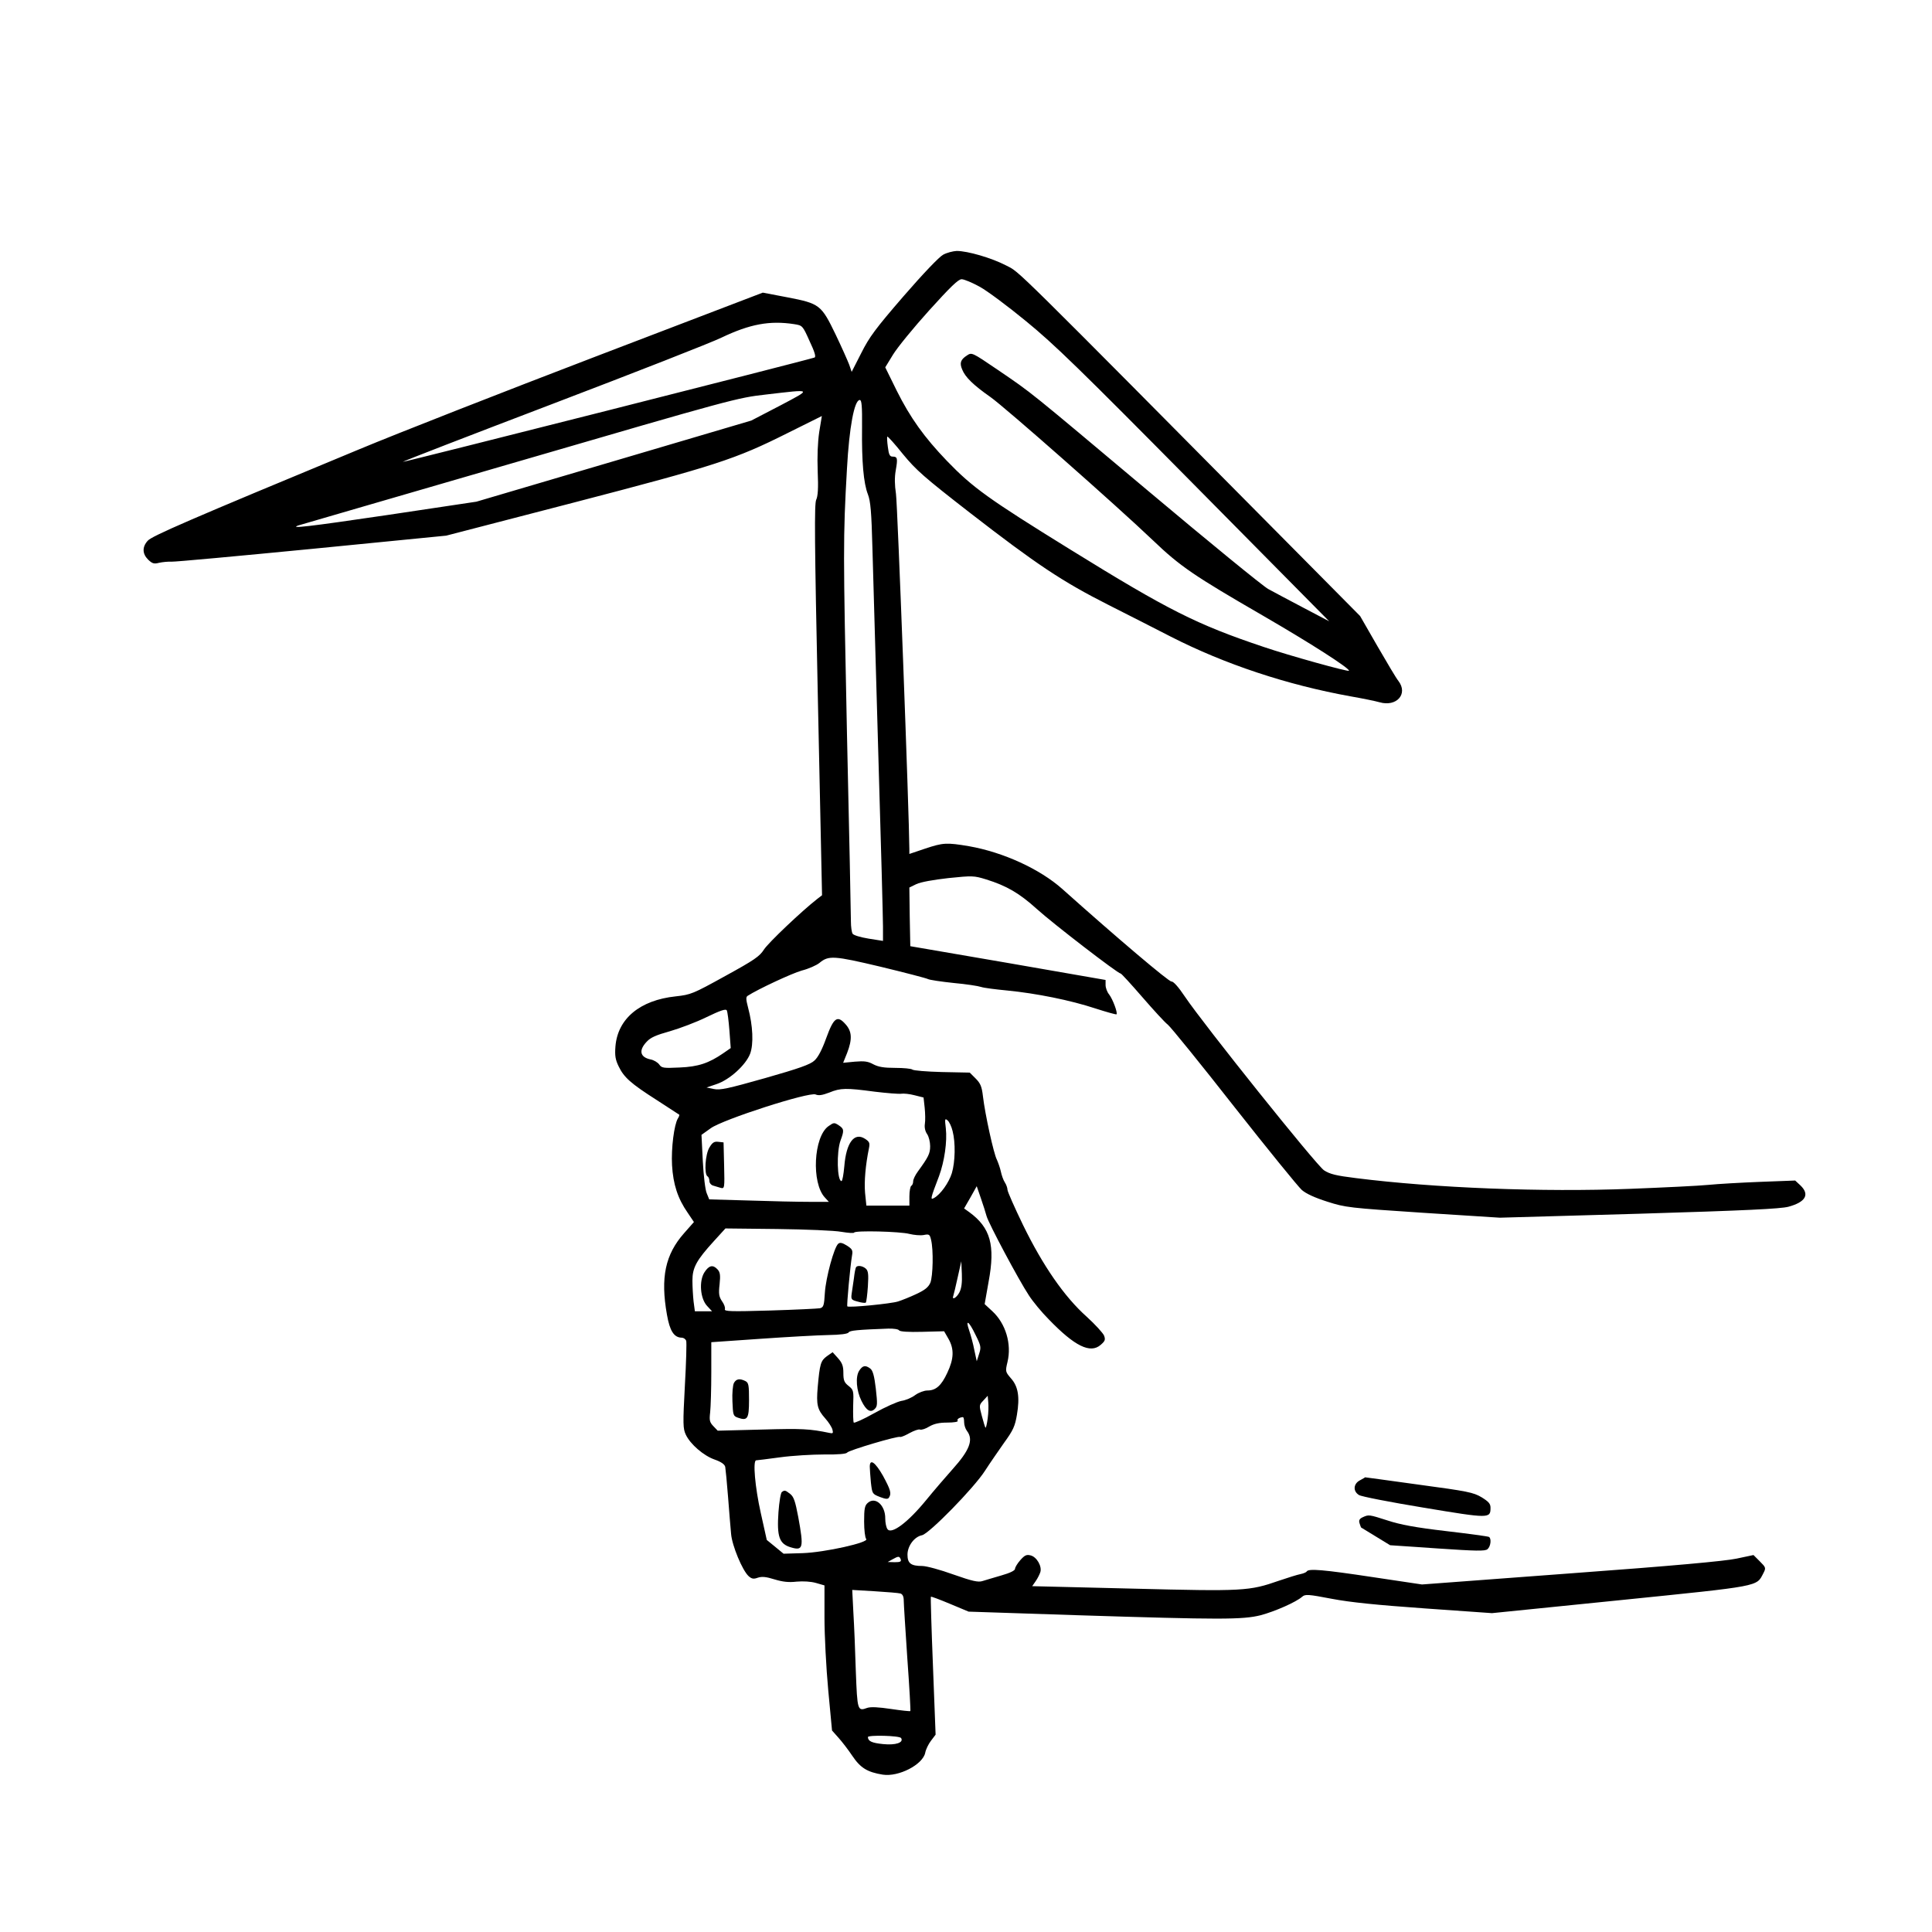 <?xml version="1.0" standalone="no"?>
<!DOCTYPE svg PUBLIC "-//W3C//DTD SVG 20010904//EN"
 "http://www.w3.org/TR/2001/REC-SVG-20010904/DTD/svg10.dtd">
<svg version="1.0" xmlns="http://www.w3.org/2000/svg"
 width="1024pt" height="1024pt" viewBox="0 0 1024 1024"
 preserveAspectRatio="xMidYMid meet">
<g transform="translate(0,1024) scale(0.1,-0.1)"
fill="#000000" stroke="none">
<path d="M4999 8890 c-21 -11 -106 -100 -210 -220 -148 -171 -182 -217 -224
-301 l-51 -100 -13 38 c-8 21 -40 93 -72 160 -76 157 -84 164 -255 197 l-131
25 -884 -338 c-486 -186 -1053 -408 -1259 -494 -902 -374 -1095 -458 -1117
-483 -30 -33 -29 -69 2 -100 22 -21 31 -24 58 -17 18 4 48 7 67 6 19 -1 355
30 745 68 l710 70 675 175 c753 196 856 229 1135 369 l181 90 -14 -85 c-8 -55
-11 -129 -8 -209 4 -89 1 -131 -8 -150 -10 -21 -9 -216 9 -1061 l22 -1035 -26
-20 c-82 -64 -259 -232 -282 -268 -23 -36 -50 -55 -205 -140 -172 -95 -182
-99 -263 -108 -189 -20 -307 -118 -319 -265 -4 -50 0 -71 17 -106 28 -58 63
-90 201 -178 63 -41 117 -76 120 -78 2 -1 -1 -11 -7 -20 -20 -33 -36 -158 -31
-248 6 -101 30 -176 83 -252 l33 -49 -52 -59 c-100 -113 -126 -235 -91 -432
15 -86 37 -121 78 -122 10 0 20 -7 24 -16 3 -8 0 -116 -7 -239 -11 -204 -10
-227 5 -259 24 -51 95 -112 153 -132 34 -12 53 -25 56 -39 2 -11 9 -83 15
-160 6 -77 13 -165 16 -195 5 -62 60 -194 93 -224 17 -15 27 -16 49 -8 22 7
43 5 88 -9 43 -13 75 -17 117 -12 35 3 75 1 103 -7 l45 -13 0 -171 c0 -94 9
-267 20 -385 l20 -213 33 -37 c19 -21 53 -65 75 -98 43 -64 80 -86 161 -99 84
-13 212 53 225 116 3 17 17 46 30 63 l25 33 -14 364 c-8 200 -13 366 -11 367
2 2 47 -15 102 -38 l98 -41 576 -19 c760 -24 876 -24 972 0 75 20 187 69 220
98 16 14 32 13 157 -11 100 -19 241 -33 494 -51 l355 -25 681 69 c747 76 720
71 757 142 15 29 14 31 -19 64 l-33 33 -90 -19 c-61 -13 -332 -38 -878 -78
l-789 -59 -261 39 c-265 40 -340 46 -350 30 -3 -5 -18 -11 -33 -14 -16 -3 -67
-19 -114 -35 -158 -55 -186 -57 -775 -42 l-533 13 18 26 c10 14 21 36 25 48
10 31 -19 81 -51 89 -22 6 -32 1 -55 -25 -15 -17 -28 -38 -28 -46 0 -9 -26
-22 -72 -35 -40 -12 -86 -25 -101 -30 -22 -7 -52 -1 -154 35 -69 25 -143 45
-165 45 -60 0 -78 14 -78 60 0 46 36 95 77 103 38 8 276 251 334 342 25 39 71
105 101 148 48 66 58 88 68 148 16 94 7 151 -32 194 -29 34 -30 36 -18 86 23
95 -9 204 -81 270 l-40 37 21 119 c36 193 10 286 -102 368 l-28 20 34 59 33
59 22 -64 c12 -35 26 -78 30 -94 10 -38 171 -340 224 -420 21 -33 69 -91 106
-128 137 -142 220 -183 275 -135 23 20 26 27 18 49 -6 14 -47 59 -92 100 -119
106 -233 272 -337 485 -46 95 -83 179 -83 188 0 9 -6 27 -14 39 -8 12 -17 38
-21 57 -4 19 -14 47 -21 63 -17 31 -63 242 -74 336 -6 52 -13 69 -39 95 l-31
31 -148 3 c-81 2 -151 8 -156 13 -6 5 -46 9 -91 9 -60 0 -89 5 -116 19 -29 16
-48 18 -98 14 l-62 -6 21 52 c28 73 26 114 -8 152 -44 50 -63 36 -103 -74 -22
-61 -43 -101 -62 -118 -22 -21 -82 -42 -261 -93 -198 -56 -239 -65 -272 -58
l-39 8 53 18 c69 23 155 101 178 161 19 51 15 148 -11 245 -11 42 -12 56 -2
62 54 35 234 119 287 134 36 9 78 28 93 40 49 41 76 39 325 -20 128 -31 240
-60 250 -65 9 -5 71 -14 137 -21 66 -6 131 -16 145 -21 14 -5 77 -13 140 -19
152 -15 333 -51 466 -95 59 -19 109 -33 112 -31 7 8 -20 80 -39 105 -11 13
-19 36 -19 50 l0 27 -517 90 -518 89 -3 156 -2 155 37 18 c23 11 90 23 170 32
127 13 135 13 200 -7 109 -34 176 -73 270 -158 84 -76 428 -341 443 -341 4 0
55 -56 114 -124 59 -68 120 -135 136 -147 16 -13 175 -209 352 -435 178 -226
339 -424 358 -441 23 -20 69 -41 135 -62 97 -31 114 -33 508 -59 l407 -26 738
21 c565 17 749 26 791 37 92 25 114 65 64 113 l-28 26 -185 -7 c-102 -4 -225
-11 -275 -16 -49 -5 -236 -14 -415 -21 -462 -18 -1035 4 -1454 57 -105 13
-137 21 -168 41 -41 27 -638 773 -737 920 -36 54 -62 82 -72 81 -13 -2 -285
228 -578 490 -119 106 -313 195 -495 227 -119 20 -137 19 -233 -13 l-83 -28 0
25 c-1 183 -63 1834 -71 1884 -7 47 -8 86 -1 125 11 63 9 72 -17 72 -15 0 -20
11 -25 51 -4 28 -5 53 -3 55 2 3 40 -39 83 -93 70 -85 112 -122 354 -310 355
-275 490 -365 735 -489 110 -56 259 -131 330 -168 286 -146 616 -256 955 -317
63 -11 131 -25 152 -31 90 -26 153 44 100 113 -11 13 -60 96 -111 184 l-92
160 -317 320 c-1569 1583 -1483 1498 -1559 1538 -77 40 -204 77 -262 77 -20
-1 -52 -9 -72 -20z m194 -170 c40 -22 150 -104 246 -183 148 -121 281 -250
890 -866 l716 -724 -135 71 c-74 39 -159 84 -188 100 -29 16 -314 249 -634
518 -648 544 -611 515 -800 644 -137 93 -137 93 -163 76 -34 -22 -40 -40 -25
-75 16 -40 59 -82 149 -145 77 -54 667 -574 862 -760 144 -138 218 -188 581
-398 257 -149 458 -278 458 -293 0 -8 -320 81 -452 126 -355 119 -506 195
-1023 515 -437 270 -520 330 -656 471 -120 125 -194 228 -266 372 l-61 124 41
67 c23 38 109 143 191 234 114 126 155 166 173 166 13 0 56 -18 96 -40z m-984
-198 c44 -7 45 -7 82 -90 27 -57 35 -84 26 -87 -35 -13 -2179 -556 -2182 -553
-2 2 355 140 793 307 438 167 842 325 897 352 149 71 254 91 384 71z m-75
-432 l-152 -79 -728 -215 -729 -215 -474 -71 c-420 -62 -520 -73 -470 -55 8 2
534 156 1169 340 1129 329 1158 337 1310 354 249 29 246 32 74 -59z m435 -117
c-2 -181 8 -294 31 -353 14 -36 19 -93 24 -285 4 -132 18 -620 31 -1085 14
-465 25 -879 25 -921 l0 -76 -76 12 c-43 7 -80 18 -85 26 -5 8 -9 37 -9 64 0
28 -9 477 -21 999 -20 967 -21 1033 0 1401 12 220 39 365 68 365 10 0 13 -31
12 -147z m-703 -3194 l7 -94 -39 -27 c-77 -53 -133 -72 -232 -76 -85 -4 -95
-3 -108 16 -8 11 -29 24 -47 27 -55 12 -63 48 -19 94 20 22 50 35 122 55 52
15 140 48 195 75 72 35 102 45 107 36 4 -7 10 -55 14 -106z m769 -325 c66 -8
130 -13 142 -11 12 2 44 -1 70 -8 l48 -12 6 -54 c3 -30 4 -68 1 -86 -3 -19 2
-40 12 -54 9 -13 16 -42 16 -64 0 -39 -9 -57 -65 -134 -14 -19 -25 -42 -25
-52 0 -10 -4 -21 -10 -24 -5 -3 -10 -28 -10 -56 l0 -49 -114 0 -114 0 -7 68
c-5 59 2 145 21 238 5 26 2 33 -21 48 -57 37 -100 -20 -110 -146 -4 -43 -10
-78 -15 -78 -23 0 -27 154 -5 215 20 54 19 62 -10 81 -23 15 -26 15 -54 -5
-79 -56 -91 -301 -19 -378 l21 -23 -105 0 c-57 0 -200 3 -317 7 l-212 6 -13
32 c-8 17 -17 94 -21 171 l-7 139 49 35 c65 47 522 194 556 179 16 -7 35 -4
72 10 61 25 89 25 240 5z m414 -209 c16 -62 14 -162 -4 -223 -16 -51 -60 -113
-95 -132 -20 -11 -19 -4 27 116 29 79 44 184 36 254 -6 49 -5 54 9 42 9 -7 21
-32 27 -57z m-589 -534 c36 -6 66 -8 67 -4 4 12 244 6 293 -7 24 -6 58 -9 75
-6 30 6 33 4 40 -26 13 -53 10 -192 -4 -227 -11 -24 -28 -38 -75 -60 -34 -16
-77 -33 -96 -39 -37 -12 -262 -34 -269 -26 -4 4 15 211 25 270 5 27 1 34 -27
52 -24 15 -37 18 -46 10 -22 -18 -66 -180 -71 -260 -4 -68 -7 -77 -26 -82 -11
-2 -131 -8 -265 -12 -207 -6 -243 -5 -239 7 3 8 -4 27 -15 42 -16 24 -19 39
-13 90 5 48 3 64 -11 79 -24 26 -45 22 -69 -15 -30 -46 -23 -140 14 -179 l26
-28 -46 0 -45 0 -7 53 c-3 28 -6 78 -6 110 0 68 21 107 114 209 l61 67 275 -3
c151 -2 304 -8 340 -15z m625 -321 c-15 -29 -42 -44 -32 -17 2 6 13 50 23 97
l19 85 3 -67 c2 -46 -2 -77 -13 -98z m85 -224 c30 -60 31 -67 19 -103 l-12
-38 -13 60 c-6 33 -19 79 -27 103 -22 63 -2 51 33 -22z m-405 23 c5 -7 49 -10
123 -8 l116 3 23 -40 c31 -54 29 -106 -6 -180 -32 -69 -61 -94 -106 -94 -17 0
-46 -11 -64 -24 -18 -14 -51 -28 -73 -31 -22 -4 -87 -33 -144 -65 -57 -32
-106 -54 -109 -50 -3 5 -4 46 -3 90 3 79 2 83 -24 104 -23 18 -28 29 -28 69 0
37 -6 53 -29 79 l-28 31 -30 -21 c-33 -24 -38 -40 -49 -164 -8 -94 -2 -119 40
-166 18 -20 35 -47 38 -59 5 -19 3 -22 -15 -18 -106 22 -146 24 -359 18 l-234
-6 -23 24 c-20 21 -22 31 -17 74 3 28 6 122 6 211 l0 160 260 18 c143 10 305
19 361 20 63 1 103 6 107 14 7 10 45 14 209 20 28 1 55 -3 58 -9z m470 -467
c-4 -30 -9 -51 -12 -49 -2 3 -11 31 -19 62 -15 56 -15 58 8 82 l23 25 3 -34
c2 -18 1 -57 -3 -86z m-125 -19 c0 -16 7 -37 15 -47 36 -47 14 -103 -77 -204
-33 -37 -97 -111 -141 -165 -95 -116 -182 -181 -203 -152 -7 9 -12 35 -12 56
1 71 -53 119 -93 83 -16 -14 -19 -31 -19 -99 0 -44 5 -86 11 -92 18 -18 -219
-71 -337 -75 l-101 -3 -45 37 -44 36 -32 144 c-30 134 -43 278 -24 278 4 0 61
7 127 16 66 9 171 15 234 15 73 -1 117 3 121 10 8 12 270 90 281 83 4 -2 26 7
49 20 24 13 49 22 56 19 8 -3 30 4 49 16 26 15 53 21 96 21 34 0 58 4 55 9 -6
8 7 18 27 20 4 1 7 -11 7 -26z m-336 -728 c4 -12 -3 -15 -32 -15 l-37 1 25 14
c32 18 37 18 44 0z m-1 -181 c11 -4 17 -16 17 -37 0 -18 9 -156 19 -307 11
-151 18 -277 16 -279 -3 -2 -48 3 -102 11 -67 10 -107 12 -126 6 -52 -19 -53
-15 -61 194 -3 106 -9 247 -13 312 l-6 119 119 -7 c65 -4 127 -9 137 -12z m3
-766 c15 -24 -28 -39 -96 -32 -59 6 -79 15 -80 37 0 12 168 8 176 -5z"/>
<path d="M3760 4158 c-22 -36 -29 -141 -10 -153 6 -3 10 -15 10 -25 0 -10 9
-21 20 -24 11 -3 29 -9 40 -12 20 -5 21 -2 18 118 l-3 123 -27 3 c-22 3 -32
-3 -48 -30z"/>
<path d="M4537 3523 c-3 -5 -8 -30 -11 -58 -4 -27 -9 -64 -12 -82 -4 -30 -2
-33 33 -42 20 -6 39 -8 42 -5 3 3 8 42 11 86 4 64 2 82 -11 94 -17 15 -45 19
-52 7z"/>
<path d="M4554 2975 c-21 -32 -15 -106 12 -160 25 -51 48 -65 70 -43 15 14 15
27 6 108 -8 68 -16 96 -29 106 -26 20 -41 17 -59 -11z"/>
<path d="M3890 2910 c-6 -11 -10 -55 -8 -97 3 -74 4 -78 29 -87 51 -18 59 -6
59 93 0 79 -2 92 -19 101 -30 15 -49 12 -61 -10z"/>
<path d="M4610 2466 c0 -12 3 -50 6 -84 7 -59 7 -60 47 -76 32 -12 43 -13 49
-3 14 22 8 41 -32 115 -41 72 -70 93 -70 48z"/>
<path d="M4144 2332 c-6 -4 -14 -52 -18 -107 -9 -129 4 -168 65 -186 66 -20
70 -4 40 160 -16 85 -24 108 -43 123 -26 20 -29 21 -44 10z"/>
<path d="M7208 2394 c-35 -18 -38 -58 -5 -78 12 -8 167 -38 343 -67 349 -58
354 -58 354 0 0 21 -10 32 -47 55 -44 26 -73 32 -333 67 -157 22 -285 39 -285
39 0 -1 -12 -8 -27 -16z"/>
<path d="M7222 2198 c-17 -8 -21 -17 -16 -32 4 -12 7 -21 8 -22 0 0 35 -21 77
-47 l77 -47 250 -17 c207 -14 253 -15 266 -4 17 14 22 56 8 65 -5 3 -108 17
-228 31 -163 19 -242 34 -309 56 -100 32 -100 32 -133 17z"/>
</g>
</svg>
